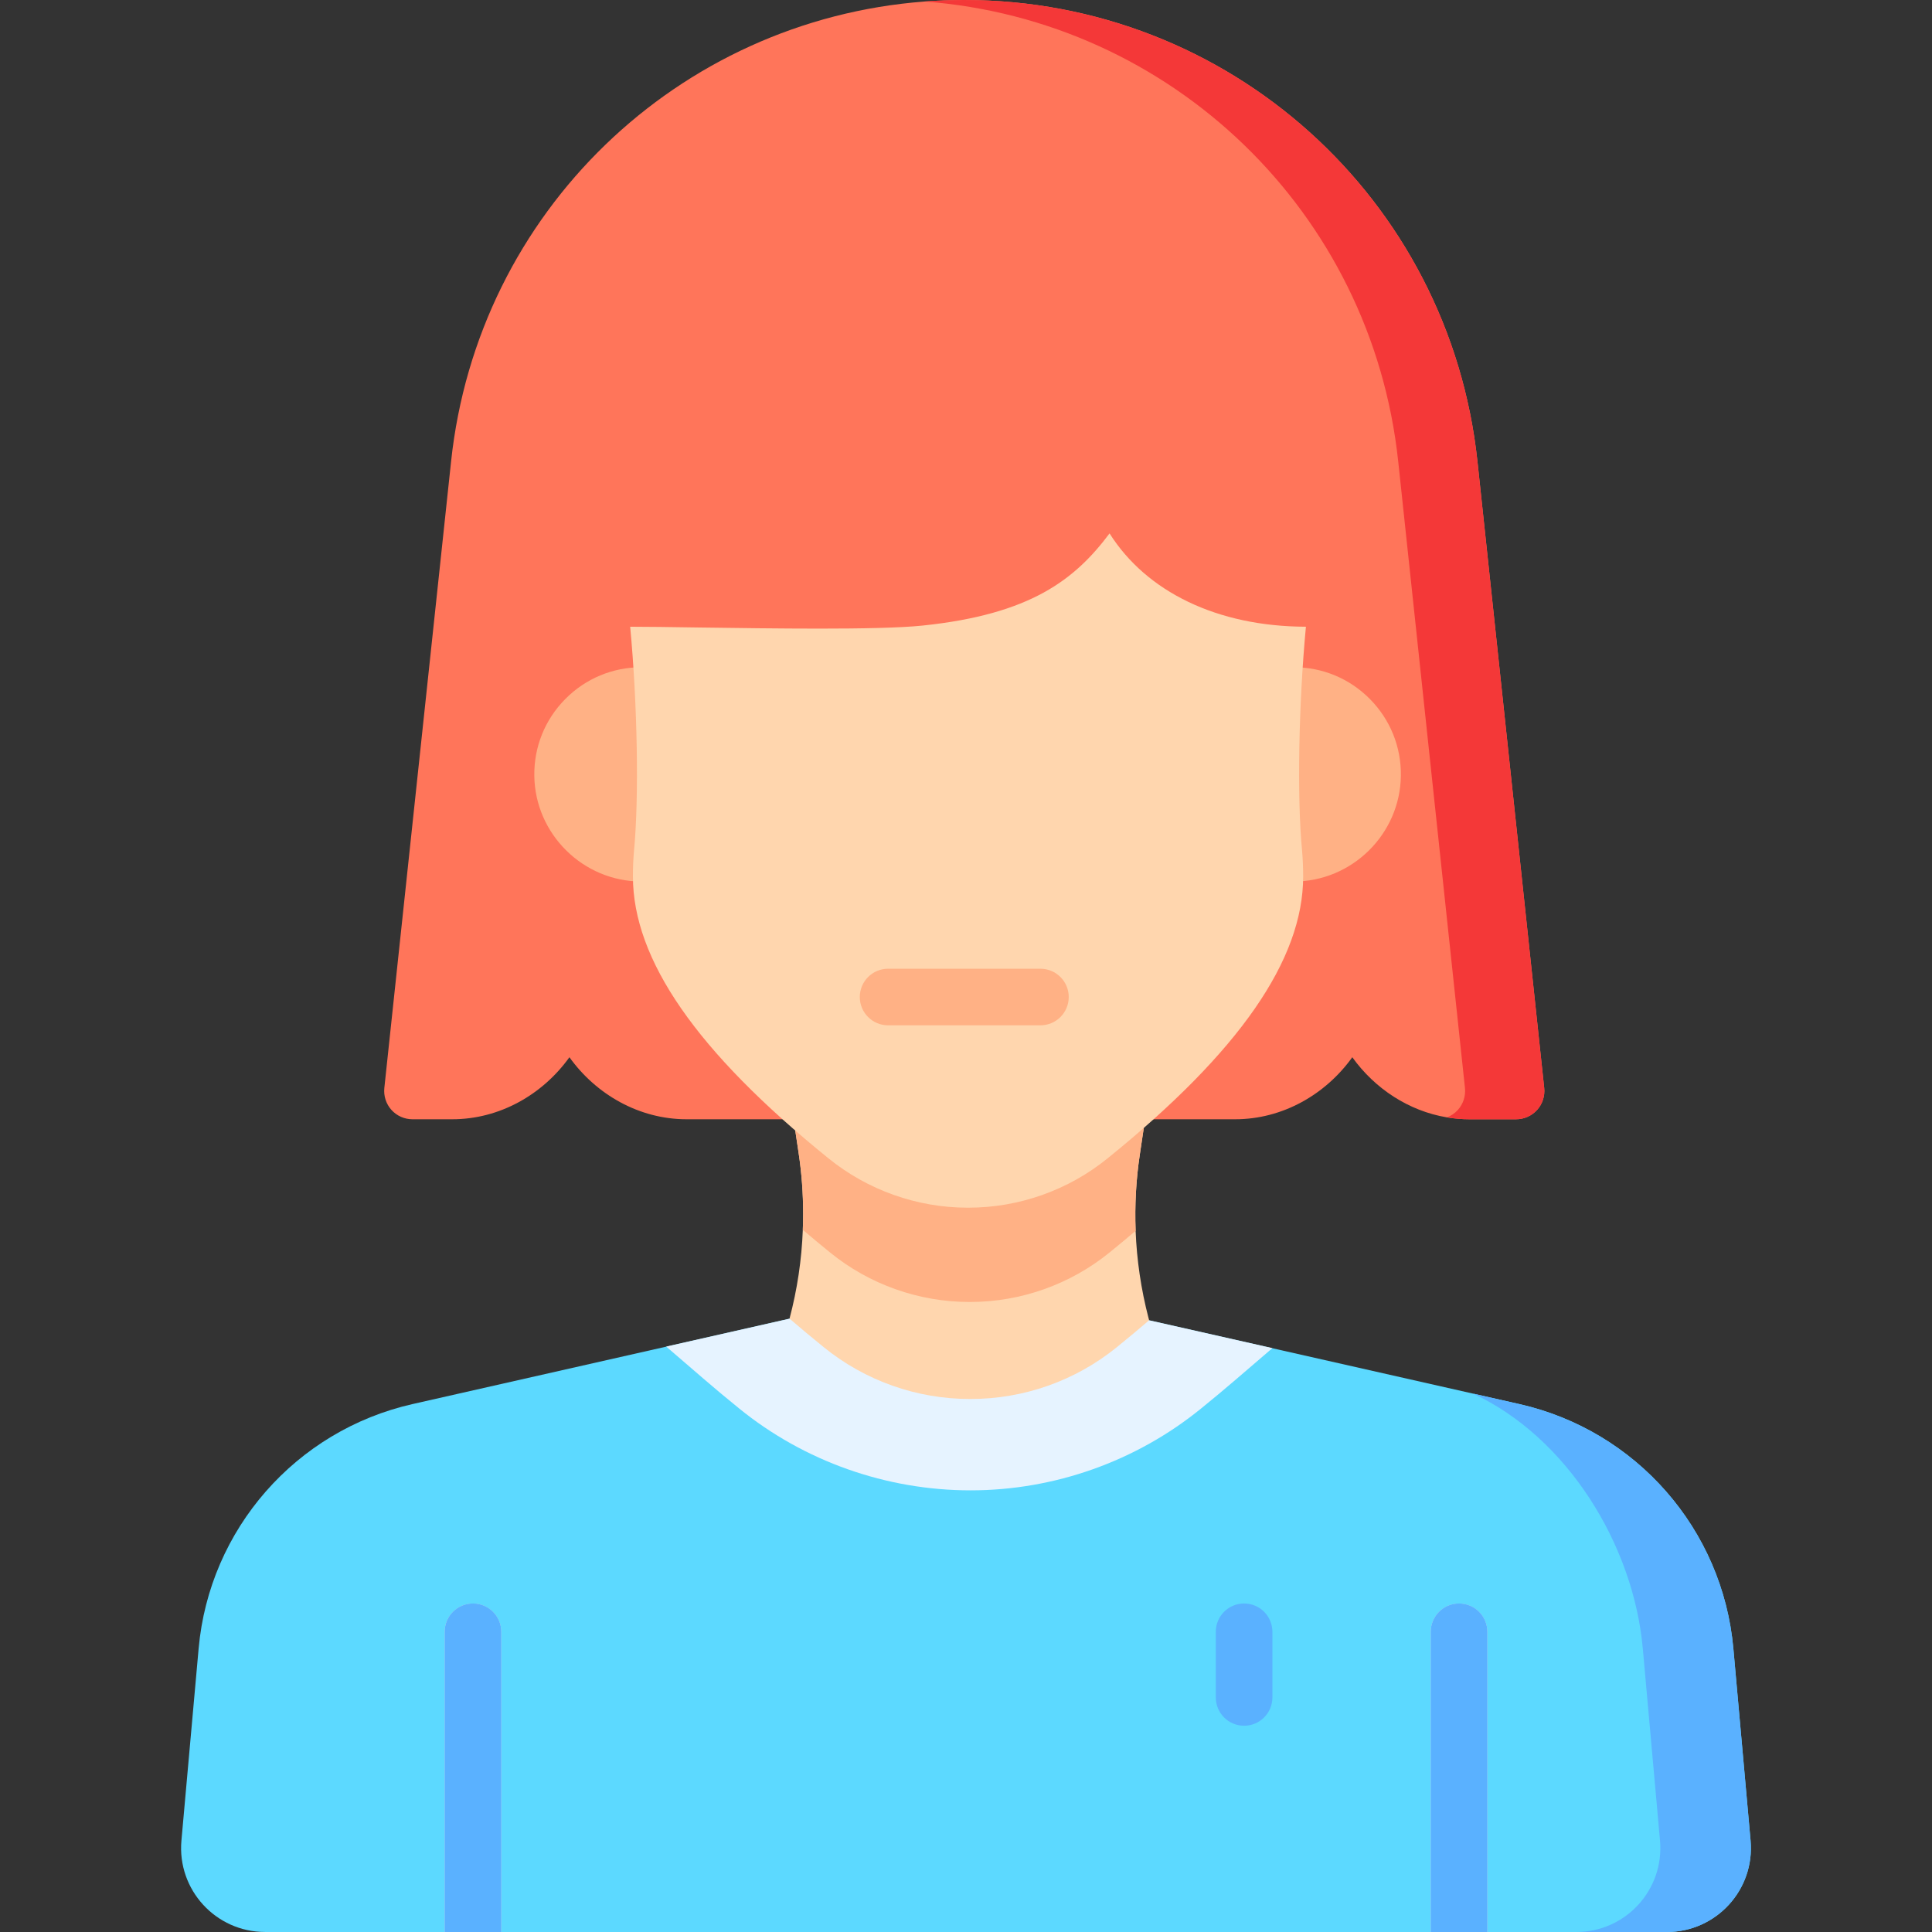<svg id="Layer_1" enable-background="new 0 0 512 512" height="512" viewBox="0 0 512 512" width="512" xmlns="http://www.w3.org/2000/svg"><rect x="0" y="0" width="512" height="512" fill="#333333" stroke="none"/><g><g><g><g><path d="m463.92 487.775-4.56-50.889c-2.83-31.62-25.75-57.79-56.73-64.799l-12.28-2.77-85.82-19.41-95.3-.43-99.88 22.61c-30.97 7.01-53.88 33.18-56.71 64.779l-4.56 50.909c-1.16 13.02 9.1 24.22 22.18 24.22h371.48c13.08 0 23.34-11.2 22.18-24.22z" fill="#5cd9ff"/><path d="m463.92 487.777c1.16 13.016-9.1 24.223-22.18 24.223h-24c13.08 0 23.34-11.207 22.18-24.223l-4.56-50.895c-2.46-27.502-20.07-56.004-45.01-67.57l12.28 2.779c30.98 7.008 53.9 33.18 56.73 64.791z" fill="#5ab1ff"/><g fill="#d6dced"><path d="m132.84 432.453v79.547h-15v-79.547c0-4.139 3.35-7.498 7.5-7.498 4.14 0 7.5 3.359 7.5 7.498z"/><path d="m394.16 432.453v79.547h-15v-79.547c0-4.139 3.36-7.498 7.5-7.498s7.5 3.359 7.5 7.498z"/></g></g><path d="m337.2 357.268-9.88 8.48c-2.91 2.5-5.97 5.05-9.08 7.57-17.16 13.95-38.84 21.64-61.02 21.64-22.35 0-44.15-7.71-61.37-21.73-3.26-2.64-6.47-5.31-9.51-7.94l-9.79-8.43 32.68-7.4 95.3.43z" fill="#e6f3ff"/><g fill="#5ab1ff"><path d="m132.843 432.438v79.555h-15v-79.555c0-4.139 3.35-7.499 7.5-7.499 4.14 0 7.5 3.36 7.5 7.499z"/><path d="m394.163 432.438v79.555h-15v-79.555c0-4.139 3.36-7.499 7.5-7.499s7.5 3.36 7.5 7.499z"/></g><path d="m304.353 349.224.18.66c-2.74 2.349-5.59 4.718-8.54 7.117-10.98 8.916-24.7 13.774-38.86 13.744-14.16.03-27.9-4.838-38.89-13.774-3.13-2.529-6.13-5.038-9.01-7.516 2.04-7.706 3.22-15.603 3.52-23.539.06-1.419.09-2.829.09-4.248 0-5.357-.39-10.715-1.19-16.042l-2.42-16.202h95.3l-2.46 16.472c-1.01 6.727-1.38 13.514-1.12 20.281.3 7.764 1.44 15.49 3.4 23.047z" fill="#ffd6ae"/><path d="m302.073 305.894c-1.01 6.727-1.38 13.514-1.12 20.281-2.23 1.909-4.54 3.828-6.94 5.767-10.39 8.436-23.49 13.094-36.9 13.094h-.23c-13.4 0-26.52-4.658-36.93-13.134-2.49-2.019-4.89-4.008-7.2-5.987.06-1.419.09-2.829.09-4.248 0-5.357-.39-10.715-1.19-16.042l-2.42-16.202h95.3z" fill="#ffb185"/></g><path d="m329.7 424.939c-4.143 0-7.5 3.357-7.5 7.5v17.399c0 4.143 3.357 7.5 7.5 7.5s7.5-3.357 7.5-7.5v-17.399c0-4.142-3.357-7.5-7.5-7.5z" fill="#5ab1ff"/></g><g><path d="m407.352 294.138c-1.43 1.58-3.45 2.48-5.58 2.48h-12.34c-2.02 0-4.02-.17-5.97-.5-10.16-1.69-19.14-7.64-25.09-15.94-7.09 9.89-18.49 16.44-31.06 16.44h-145.35c-12.57 0-23.97-6.55-31.06-16.44-7.09 9.89-18.49 16.44-31.06 16.44h-10.53c-2.13 0-4.16-.9-5.58-2.48s-2.1-3.69-1.88-5.81l17.69-166.049c7.05-66.2 60.13-116.939 125.5-121.879 3.47-.27 6.97-.4 10.5-.4 70.11 0 128.57 52.57 136 122.279l17.69 166.049c.22 2.12-.46 4.23-1.88 5.81z" fill="#ff755a"/><path d="m409.232 288.329c.22 2.12-.46 4.23-1.88 5.81-1.43 1.58-3.45 2.48-5.58 2.48h-12.34c-2.02 0-4.02-.17-5.97-.5 1.09-.42 2.09-1.09 2.89-1.98 1.42-1.58 2.1-3.69 1.88-5.81l-17.69-166.049c-7.06-66.2-60.13-116.939-125.5-121.879 3.47-.27 6.97-.4 10.5-.4 70.11 0 128.57 52.57 136 122.279z" fill="#f43838"/><g fill="#ffb185"><path d="m149.793 185.263c-5.379 5.443-8.29 12.654-8.195 20.304.189 15.465 12.932 28.047 28.406 28.047h3.5v-56.791h-3.5c-7.655 0-14.832 2.997-20.211 8.44z"/><path d="m363.051 185.263c-5.379-5.443-12.557-8.44-20.211-8.44h-3.5v56.791h3.5c15.473 0 28.216-12.582 28.406-28.047.095-7.65-2.816-14.861-8.195-20.304z"/></g><path d="m345.062 225.389c.19 2.26.29 4.54.29 6.88 0 22.06-16.94 46.49-51.8 74.68-10.39 8.45-23.49 13.1-36.9 13.1h-.23c-13.4 0-26.52-4.66-36.93-13.13-34.83-28.16-51.76-52.59-51.76-74.66 0-2.34.09-4.61.28-6.74 1.36-13.95.92-39.03-1.01-59.43 4.3 0 10.59.09 17.83.2 10.3.14 21.8.3 32.24.3 11.4 0 21.54-.19 27.47-.81 28.55-2.98 40.3-12.14 49.5-24.42 9.79 15.49 28.55 24.67 52.04 24.73-1.93 20.38-2.38 45.44-1.02 59.3z" fill="#ffd6ae"/><g><path d="m275.727 256.725h-40.372c-4.142 0-7.5 3.356-7.5 7.497s3.358 7.497 7.5 7.497h40.372c4.143 0 7.5-3.356 7.5-7.497s-3.358-7.497-7.5-7.497z" fill="#ffb185"/></g></g></g></svg>